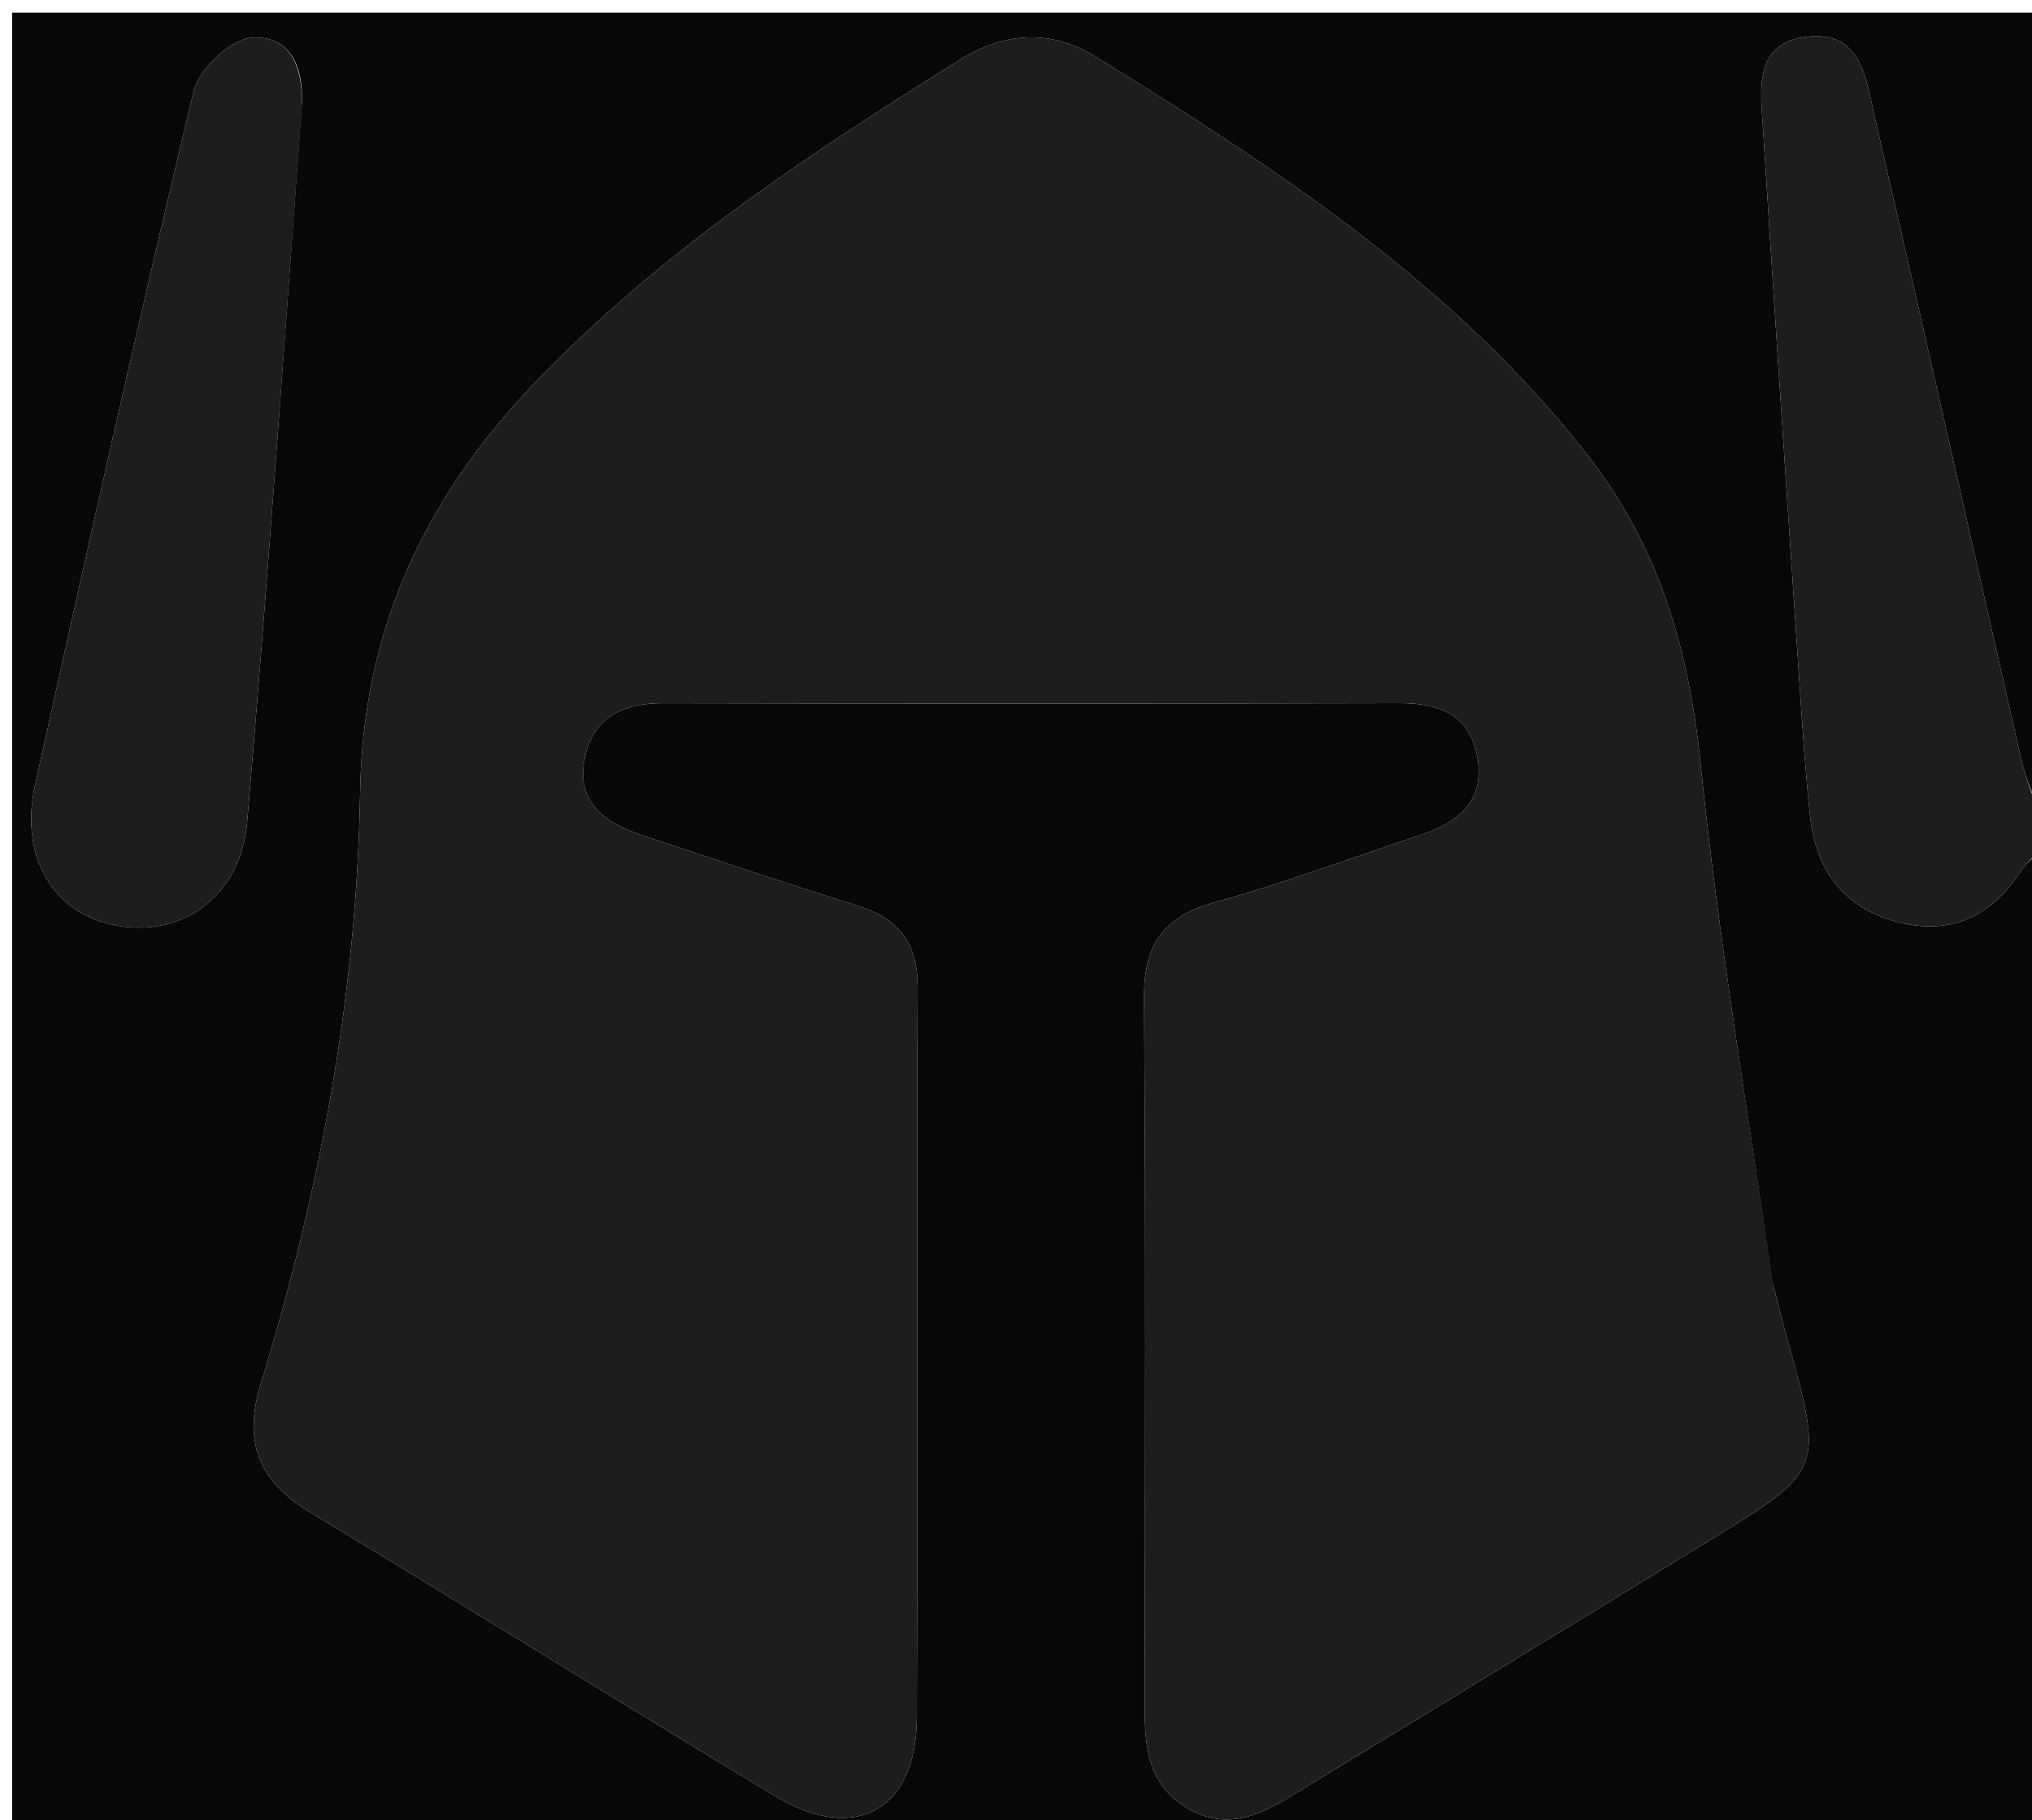 <svg version="1.1" id="Layer_1" xmlns="http://www.w3.org/2000/svg" xmlns:xlink="http://www.w3.org/1999/xlink" x="0px" y="0px" width="100%" viewBox="0 0 182 163" enable-background="new 0 0 182 163" xml:space="preserve">
	<path fill="#090809" opacity="1" stroke="none" d="M183,76 C183,105.315 183,134.629 183,163.972 C122.391,163.972 61.781,163.972 1.086,163.972 C1.086,109.759 1.086,55.517 1.086,1.138 C61.666,1.138 122.333,1.138 183,1.138 C183,24.759 183,48.411 182.689,72.329 C181.913,71.003 181.363,69.431 180.995,67.818 C176.629,48.698 172.329,29.562 167.907,10.456 C167.143,7.158 166.765,2.772 161.945,3.275 C157.012,3.791 157.688,8.04 157.906,11.498 C158.951,28.085 160.066,44.668 161.178,61.251 C161.445,65.228 161.704,69.211 162.137,73.172 C162.682,78.162 165.388,81.532 170.333,82.665 C174.899,83.71 178.439,81.964 180.983,78.041 C181.492,77.255 182.319,76.675 183,76 M158.732,114.778 C156.537,99.313 153.879,83.894 152.311,68.365 C151.273,58.092 148.534,48.883 142.157,40.722 C130.225,25.451 114.335,15.111 98.169,5.096 C94.072,2.558 89.917,2.897 85.975,5.357 C72.403,13.83 59.086,22.63 47.909,34.284 C38.046,44.568 32.481,56.438 32.254,70.96 C31.971,89.039 28.651,106.719 23.341,123.996 C21.779,129.08 23.146,132.638 27.683,135.379 C41.638,143.812 55.477,152.438 69.439,160.86 C76.574,165.163 82.079,162.136 82.114,153.875 C82.207,132.056 82.097,110.237 82.19,88.418 C82.207,84.449 80.492,82.268 76.824,81.12 C70.331,79.09 63.88,76.92 57.424,74.772 C54.152,73.683 51.583,71.844 52.37,67.924 C53.107,64.247 55.784,62.967 59.4,62.975 C81.386,63.021 103.372,63.024 125.357,62.971 C128.947,62.963 131.665,64.013 132.326,67.854 C132.995,71.746 130.618,73.654 127.302,74.758 C121.158,76.803 115.078,79.08 108.845,80.802 C104.218,82.08 102.432,84.588 102.469,89.381 C102.633,110.533 102.554,131.687 102.528,152.839 C102.523,156.456 102.803,159.87 106.376,161.956 C110.015,164.082 113.085,162.423 116.14,160.556 C128.492,153.009 140.857,145.485 153.192,137.912 C163.351,131.676 163.333,131.651 160.081,119.923 C159.68,118.48 159.311,117.027 158.732,114.778 M27.001,9.753 C27.298,6.355 26.211,3.177 22.59,3.371 C20.704,3.472 17.829,6.172 17.348,8.166 C12.376,28.813 7.749,49.543 3.145,70.276 C1.704,76.765 4.793,81.857 10.417,82.891 C16.348,83.981 21.562,80.271 22.132,73.652 C23.938,52.665 25.394,31.649 27.001,9.753 Z"/>
	<path fill="#1C1D1D" opacity="1" stroke="none" d="M183,75.625 C182.319,76.675 181.492,77.255 180.983,78.041 C178.439,81.964 174.899,83.71 170.333,82.665 C165.388,81.532 162.682,78.162 162.137,73.172 C161.704,69.211 161.445,65.228 161.178,61.251 C160.066,44.668 158.951,28.085 157.906,11.498 C157.688,8.04 157.012,3.791 161.945,3.275 C166.765,2.772 167.143,7.158 167.907,10.456 C172.329,29.562 176.629,48.698 180.995,67.818 C181.363,69.431 181.913,71.003 182.689,72.797 C183,73.75 183,74.5 183,75.625 Z"/>
	<path fill="#1C1D1D" opacity="1" stroke="none" d="M158.83,115.179 C159.311,117.027 159.68,118.48 160.081,119.923 C163.333,131.651 163.351,131.676 153.192,137.912 C140.857,145.485 128.492,153.009 116.14,160.556 C113.085,162.423 110.015,164.082 106.376,161.956 C102.803,159.87 102.523,156.456 102.528,152.839 C102.554,131.687 102.633,110.533 102.469,89.381 C102.432,84.588 104.218,82.08 108.845,80.802 C115.078,79.08 121.158,76.803 127.302,74.758 C130.618,73.654 132.995,71.746 132.326,67.854 C131.665,64.013 128.947,62.963 125.357,62.971 C103.372,63.024 81.386,63.021 59.4,62.975 C55.784,62.967 53.107,64.247 52.37,67.924 C51.583,71.844 54.152,73.683 57.424,74.772 C63.88,76.92 70.331,79.09 76.824,81.12 C80.492,82.268 82.207,84.449 82.19,88.418 C82.097,110.237 82.207,132.056 82.114,153.875 C82.079,162.136 76.574,165.163 69.439,160.86 C55.477,152.438 41.638,143.812 27.683,135.379 C23.146,132.638 21.779,129.08 23.341,123.996 C28.651,106.719 31.971,89.039 32.254,70.96 C32.481,56.438 38.046,44.568 47.909,34.284 C59.086,22.63 72.403,13.83 85.975,5.357 C89.917,2.897 94.072,2.558 98.169,5.096 C114.335,15.111 130.225,25.451 142.157,40.722 C148.534,48.883 151.273,58.092 152.311,68.365 C153.879,83.894 156.537,99.313 158.83,115.179 Z"/>
	<path fill="#1C1D1D" opacity="1" stroke="none" d="M26.994,10.198 C25.394,31.649 23.938,52.665 22.132,73.652 C21.562,80.271 16.348,83.981 10.417,82.891 C4.793,81.857 1.704,76.765 3.145,70.276 C7.749,49.543 12.376,28.813 17.348,8.166 C17.829,6.172 20.704,3.472 22.59,3.371 C26.211,3.177 27.298,6.355 26.994,10.198 Z"/>
</svg>
